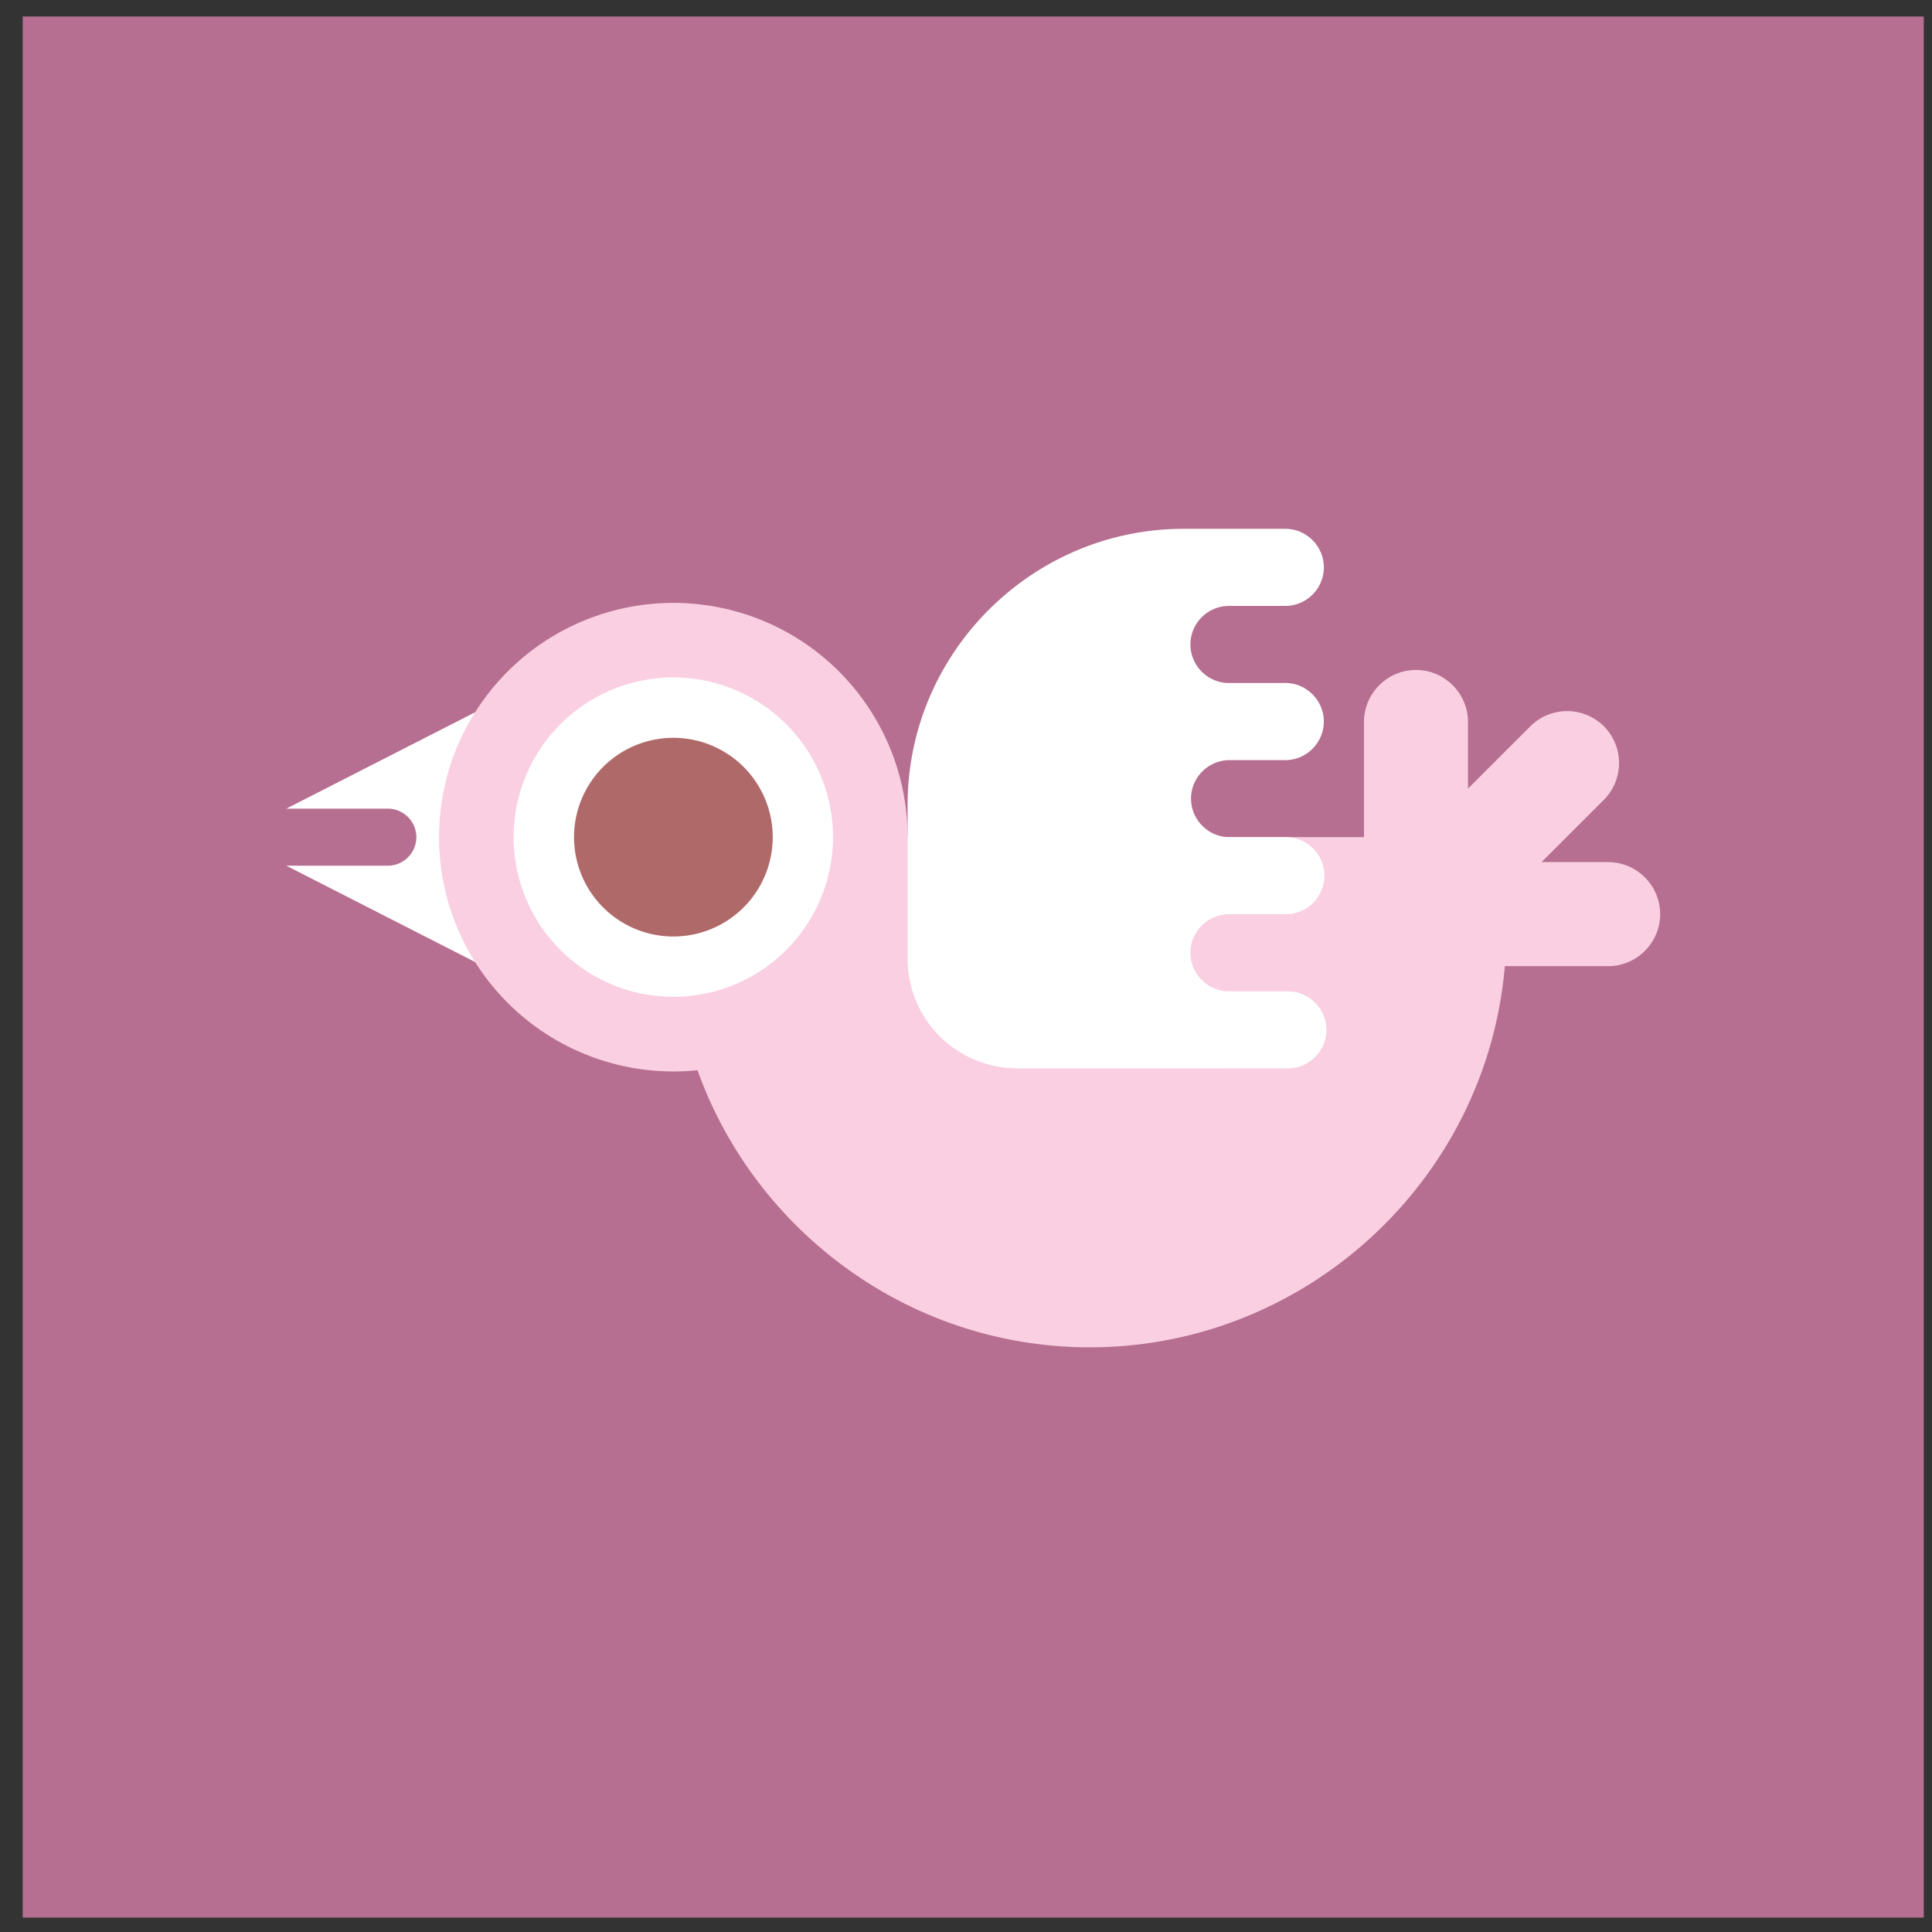 <svg xmlns="http://www.w3.org/2000/svg" width="67" height="67" viewBox="0 0 67 67"><rect x="0" y="0" width="67" height="67" fill="#333333" stroke="none"/><g><g><path fill="#b66f90" d="M66.715.572H.787v65.929h65.928z"/></g><g><path fill="#fff" d="M9.929 28.043l11.205-5.72v13.415L9.929 30.022h3.52a.993.993 0 0 0 .99-.99.992.992 0 0 0-.99-.989z"/></g><g><path fill="#f9cfe1" d="M52.186 33.506h3.583a1.81 1.81 0 0 0 1.805-1.804 1.81 1.81 0 0 0-1.805-1.805H53.46l2.162-2.16a1.809 1.809 0 0 0 0-2.55 1.808 1.808 0 0 0-2.551 0l-2.162 2.161v-2.31c0-.992-.811-1.804-1.804-1.804-.991 0-1.804.81-1.804 1.803v3.994H31.476a8.125 8.125 0 1 0-7.288 8.083c1.999 5.584 7.356 9.61 13.607 9.61 7.469 0 13.759-5.78 14.391-13.218z"/></g><g><path fill="#fff" d="M23.352 23.493a5.537 5.537 0 1 1-.003 11.075 5.537 5.537 0 0 1 .003-11.075z"/></g><g><path fill="#af6968" d="M23.352 25.587a3.445 3.445 0 1 1 0 6.89 3.445 3.445 0 0 1 0-6.89z"/></g><g><path fill="#fff" d="M44.663 37.05l-9.402-.003a3.798 3.798 0 0 1-3.786-3.786v-5.35c0-5.264 4.308-9.572 9.572-9.572h3.526c.735 0 1.337.603 1.337 1.337 0 .735-.602 1.337-1.337 1.337H42.62c-.737 0-1.337.6-1.337 1.335 0 .737.6 1.338 1.337 1.338l1.952-.001c.735 0 1.337.603 1.337 1.337 0 .735-.602 1.338-1.337 1.338H42.64c-.734 0-1.336.6-1.336 1.335s.602 1.337 1.336 1.337h1.953a1.34 1.34 0 0 1 1.337 1.335c0 .736-.602 1.338-1.337 1.338H42.62a1.34 1.34 0 0 0-1.337 1.335c0 .736.6 1.338 1.337 1.338h2.042a1.34 1.34 0 0 1 1.336 1.336c0 .734-.601 1.337-1.336 1.337z"/></g></g></svg>